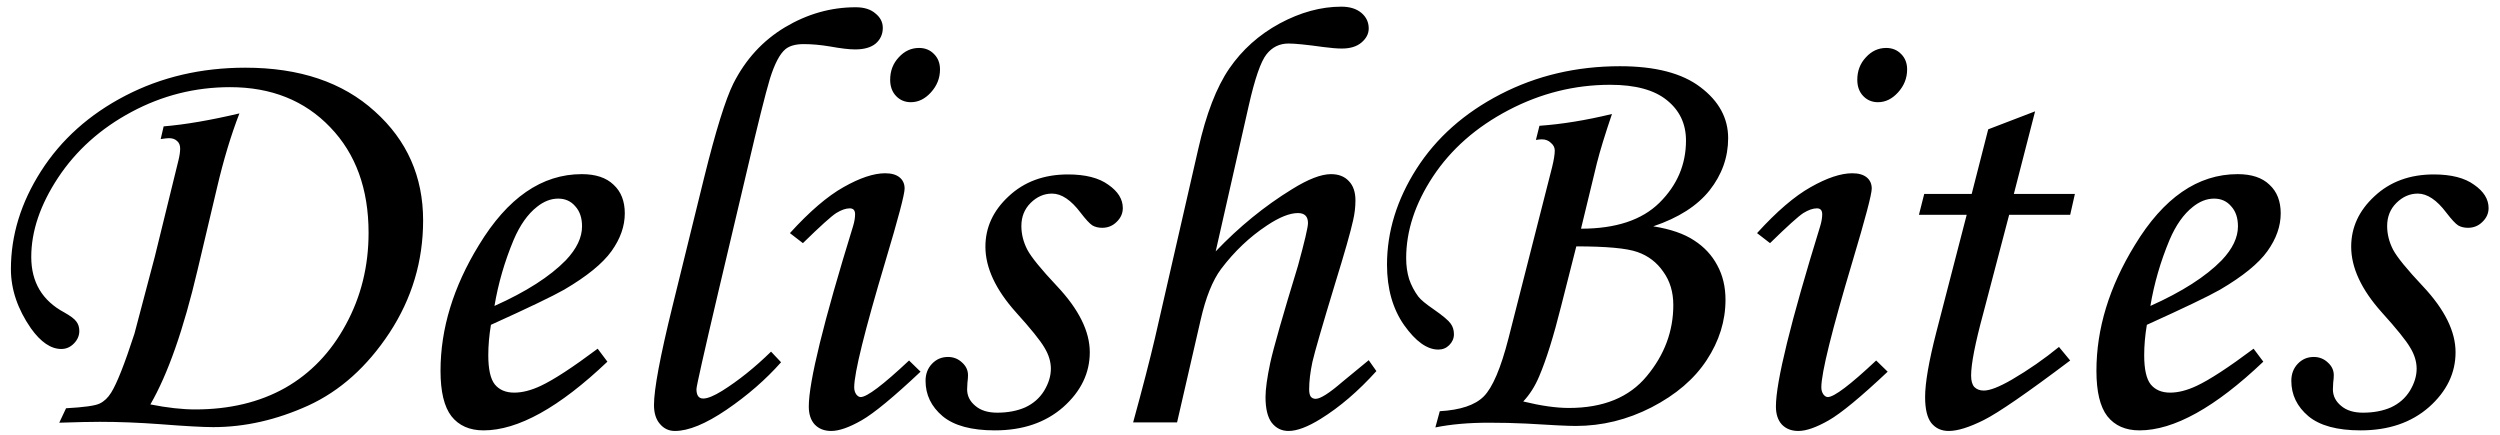 <svg width="207" height="36" viewBox="0 0 207 36" fill="none" xmlns="http://www.w3.org/2000/svg">
<path d="M13.306 11.514L13.55 10.464C15.324 10.317 17.415 9.959 19.824 9.39C19.124 11.196 18.506 13.247 17.969 15.542L16.357 22.354C15.202 27.269 13.9 30.98 12.451 33.486C13.851 33.763 15.088 33.901 16.162 33.901C19.01 33.901 21.492 33.307 23.608 32.119C25.724 30.915 27.401 29.165 28.638 26.87C29.891 24.575 30.518 22.044 30.518 19.277C30.518 15.648 29.46 12.734 27.344 10.537C25.228 8.324 22.461 7.217 19.043 7.217C16.162 7.217 13.444 7.9 10.889 9.268C8.333 10.635 6.307 12.45 4.81 14.712C3.328 16.958 2.588 19.147 2.588 21.279C2.588 23.363 3.499 24.893 5.322 25.869C5.843 26.162 6.177 26.414 6.323 26.626C6.486 26.838 6.567 27.098 6.567 27.407C6.567 27.798 6.413 28.148 6.104 28.457C5.811 28.75 5.469 28.896 5.078 28.896C4.215 28.896 3.377 28.327 2.563 27.188C1.457 25.592 0.903 23.957 0.903 22.28C0.903 19.481 1.733 16.779 3.394 14.175C5.07 11.554 7.397 9.471 10.376 7.925C13.354 6.379 16.667 5.605 20.312 5.605C24.805 5.605 28.377 6.81 31.03 9.219C33.7 11.611 35.034 14.622 35.034 18.252C35.034 21.621 34.106 24.722 32.251 27.554C30.395 30.369 28.149 32.38 25.513 33.584C22.892 34.772 20.272 35.366 17.651 35.366C16.805 35.366 15.34 35.285 13.257 35.122C11.499 34.992 9.831 34.927 8.252 34.927C7.52 34.927 6.405 34.951 4.907 35L5.469 33.804C6.966 33.722 7.894 33.592 8.252 33.413C8.626 33.234 8.944 32.933 9.204 32.51C9.676 31.761 10.319 30.134 11.133 27.627L12.817 21.255L14.771 13.296C14.868 12.905 14.917 12.572 14.917 12.295C14.917 12.034 14.836 11.831 14.673 11.685C14.51 11.522 14.282 11.44 13.989 11.44C13.875 11.44 13.648 11.465 13.306 11.514ZM49.487 28.872L50.293 29.946C46.305 33.739 42.887 35.635 40.039 35.635C38.883 35.635 37.996 35.244 37.378 34.463C36.776 33.682 36.475 32.428 36.475 30.703C36.475 27.22 37.533 23.753 39.648 20.303C42.025 16.38 44.865 14.419 48.169 14.419C49.325 14.419 50.203 14.712 50.806 15.298C51.424 15.867 51.733 16.657 51.733 17.666C51.733 18.724 51.367 19.766 50.635 20.791C49.902 21.816 48.592 22.883 46.704 23.989C45.76 24.526 43.742 25.495 40.649 26.895C40.503 27.773 40.43 28.612 40.43 29.409C40.43 30.565 40.609 31.37 40.967 31.826C41.341 32.282 41.878 32.51 42.578 32.51C43.245 32.51 43.978 32.323 44.775 31.948C45.85 31.444 47.42 30.418 49.487 28.872ZM40.942 25.332C43.563 24.16 45.532 22.899 46.851 21.548C47.746 20.604 48.193 19.668 48.193 18.74C48.193 18.04 48.006 17.487 47.632 17.08C47.274 16.657 46.802 16.445 46.216 16.445C45.614 16.445 45.028 16.673 44.458 17.129C43.693 17.731 43.05 18.643 42.529 19.863C41.781 21.654 41.252 23.477 40.942 25.332ZM63.843 29.116L64.673 29.995C63.403 31.427 61.898 32.738 60.156 33.926C58.431 35.098 57.007 35.684 55.884 35.684C55.379 35.684 54.964 35.488 54.639 35.098C54.313 34.723 54.15 34.203 54.15 33.535C54.15 32.233 54.655 29.531 55.664 25.43L58.301 14.712C59.261 10.838 60.067 8.242 60.718 6.924C61.727 4.922 63.151 3.368 64.99 2.261C66.846 1.154 68.799 0.601 70.85 0.601C71.549 0.601 72.095 0.771 72.485 1.113C72.892 1.439 73.096 1.838 73.096 2.31C73.096 2.83 72.9 3.262 72.51 3.604C72.119 3.929 71.549 4.092 70.801 4.092C70.312 4.092 69.621 4.01 68.726 3.848C67.944 3.717 67.22 3.652 66.553 3.652C65.885 3.652 65.381 3.791 65.039 4.067C64.567 4.458 64.136 5.28 63.745 6.533C63.371 7.786 62.752 10.26 61.89 13.955L59.473 24.185C58.268 29.311 57.666 31.989 57.666 32.217C57.666 32.738 57.853 32.998 58.227 32.998C58.586 32.998 59.106 32.786 59.79 32.363C61.141 31.517 62.492 30.435 63.843 29.116ZM76.099 3.97C76.603 3.97 77.018 4.141 77.344 4.482C77.669 4.808 77.832 5.231 77.832 5.752C77.832 6.468 77.58 7.103 77.075 7.656C76.587 8.193 76.034 8.462 75.415 8.462C74.927 8.462 74.52 8.291 74.194 7.949C73.869 7.607 73.706 7.16 73.706 6.606C73.706 5.874 73.942 5.256 74.414 4.751C74.886 4.23 75.448 3.97 76.099 3.97ZM66.48 20.132L65.405 19.302C67.033 17.511 68.514 16.242 69.849 15.493C71.2 14.728 72.347 14.346 73.291 14.346C73.812 14.346 74.211 14.46 74.487 14.688C74.764 14.915 74.902 15.225 74.902 15.615C74.902 16.087 74.373 18.089 73.315 21.621C71.59 27.399 70.728 30.882 70.728 32.07C70.728 32.298 70.784 32.493 70.898 32.656C71.012 32.803 71.134 32.876 71.265 32.876C71.785 32.876 73.12 31.867 75.269 29.849L76.221 30.776C73.991 32.876 72.363 34.219 71.338 34.805C70.312 35.391 69.474 35.684 68.823 35.684C68.254 35.684 67.798 35.505 67.456 35.147C67.13 34.788 66.968 34.292 66.968 33.657C66.968 31.623 68.189 26.65 70.63 18.74C70.744 18.366 70.801 18.032 70.801 17.739C70.801 17.414 70.654 17.251 70.361 17.251C70.036 17.251 69.662 17.381 69.238 17.642C68.831 17.902 67.912 18.732 66.48 20.132ZM88.428 14.443C89.876 14.443 90.991 14.728 91.772 15.298C92.57 15.851 92.969 16.494 92.969 17.227C92.969 17.666 92.798 18.049 92.456 18.374C92.13 18.7 91.732 18.862 91.26 18.862C90.951 18.862 90.682 18.797 90.454 18.667C90.226 18.52 89.901 18.171 89.478 17.617C88.68 16.559 87.891 16.03 87.109 16.03C86.442 16.03 85.848 16.291 85.327 16.811C84.823 17.316 84.57 17.951 84.57 18.716C84.57 19.383 84.733 20.034 85.059 20.669C85.384 21.287 86.206 22.297 87.524 23.696C89.331 25.617 90.234 27.44 90.234 29.165C90.234 30.89 89.502 32.404 88.037 33.706C86.572 34.992 84.684 35.635 82.373 35.635C80.436 35.635 78.996 35.244 78.052 34.463C77.108 33.665 76.636 32.689 76.636 31.533C76.636 30.963 76.815 30.491 77.173 30.117C77.531 29.743 77.97 29.556 78.491 29.556C78.947 29.556 79.338 29.71 79.663 30.02C79.989 30.312 80.151 30.662 80.151 31.069C80.151 31.232 80.135 31.444 80.103 31.704C80.086 31.916 80.078 32.095 80.078 32.241C80.078 32.778 80.306 33.234 80.762 33.608C81.201 33.983 81.803 34.17 82.568 34.17C83.447 34.17 84.22 34.023 84.888 33.73C85.555 33.421 86.076 32.965 86.45 32.363C86.825 31.745 87.012 31.134 87.012 30.532C87.012 29.946 86.833 29.36 86.475 28.774C86.133 28.189 85.352 27.22 84.131 25.869C82.438 23.981 81.592 22.166 81.592 20.425C81.592 18.83 82.235 17.438 83.52 16.25C84.806 15.046 86.442 14.443 88.428 14.443ZM113.33 29.824L113.965 30.727C112.467 32.388 110.929 33.706 109.351 34.683C108.276 35.35 107.389 35.684 106.689 35.684C106.12 35.684 105.656 35.456 105.298 35C104.956 34.544 104.785 33.836 104.785 32.876C104.785 32.225 104.915 31.281 105.176 30.044C105.452 28.791 106.217 26.113 107.471 22.012C108.024 19.994 108.301 18.814 108.301 18.472C108.301 17.918 108.024 17.642 107.471 17.642C106.787 17.642 105.933 17.983 104.907 18.667C103.475 19.611 102.205 20.815 101.099 22.28C100.399 23.224 99.837 24.624 99.414 26.48L97.461 34.976H93.823C94.605 32.127 95.207 29.8 95.63 27.993L99.219 12.319C99.87 9.438 100.724 7.225 101.782 5.679C102.856 4.116 104.248 2.871 105.957 1.943C107.682 1.016 109.383 0.552 111.06 0.552C111.759 0.552 112.313 0.723 112.72 1.064C113.127 1.406 113.33 1.838 113.33 2.358C113.33 2.798 113.127 3.188 112.72 3.53C112.329 3.856 111.792 4.019 111.108 4.019C110.718 4.019 110.213 3.978 109.595 3.896C108.195 3.701 107.227 3.604 106.689 3.604C105.941 3.604 105.33 3.905 104.858 4.507C104.386 5.109 103.898 6.525 103.394 8.755L100.659 20.815C102.596 18.781 104.704 17.064 106.982 15.664C108.317 14.834 109.391 14.419 110.205 14.419C110.84 14.419 111.336 14.614 111.694 15.005C112.052 15.379 112.231 15.908 112.231 16.592C112.231 17.145 112.166 17.699 112.036 18.252C111.825 19.212 111.328 20.954 110.547 23.477C109.489 26.96 108.862 29.124 108.667 29.971C108.488 30.817 108.398 31.574 108.398 32.241C108.398 32.502 108.439 32.697 108.521 32.827C108.618 32.957 108.757 33.023 108.936 33.023C109.326 33.023 110.059 32.559 111.133 31.631C111.735 31.126 112.467 30.524 113.33 29.824ZM127.173 11.587L127.466 10.415C129.321 10.285 131.323 9.959 133.472 9.438C132.902 11.115 132.487 12.466 132.227 13.491L130.908 18.936C133.789 18.936 135.954 18.219 137.402 16.787C138.867 15.338 139.6 13.621 139.6 11.636C139.6 10.252 139.071 9.137 138.013 8.291C136.971 7.445 135.409 7.021 133.325 7.021C130.379 7.021 127.572 7.721 124.902 9.121C122.233 10.521 120.15 12.352 118.652 14.614C117.171 16.86 116.431 19.115 116.431 21.377C116.431 21.995 116.512 22.573 116.675 23.11C116.854 23.631 117.106 24.111 117.432 24.551C117.627 24.811 118.058 25.169 118.726 25.625C119.474 26.146 119.938 26.537 120.117 26.797C120.296 27.041 120.386 27.334 120.386 27.676C120.386 28.018 120.256 28.319 119.995 28.579C119.751 28.823 119.45 28.945 119.092 28.945C118.164 28.945 117.22 28.27 116.26 26.919C115.316 25.568 114.844 23.9 114.844 21.914C114.844 19.18 115.658 16.535 117.285 13.979C118.929 11.408 121.248 9.349 124.243 7.803C127.238 6.257 130.534 5.483 134.131 5.483C137.061 5.483 139.282 6.061 140.796 7.217C142.326 8.372 143.091 9.78 143.091 11.44C143.091 13.019 142.578 14.46 141.553 15.762C140.527 17.047 138.973 18.04 136.89 18.74C138.322 18.968 139.453 19.359 140.283 19.912C141.113 20.449 141.748 21.133 142.188 21.963C142.643 22.793 142.871 23.745 142.871 24.819C142.871 26.577 142.35 28.245 141.309 29.824C140.283 31.387 138.761 32.689 136.743 33.73C134.741 34.756 132.65 35.269 130.469 35.269C129.834 35.269 128.475 35.203 126.392 35.073C125.399 35.024 124.357 35 123.267 35C121.606 35 120.133 35.13 118.848 35.391L119.214 34.048C120.923 33.95 122.135 33.543 122.852 32.827C123.584 32.095 124.268 30.491 124.902 28.018L128.516 13.833C128.662 13.231 128.735 12.775 128.735 12.466C128.735 12.222 128.63 12.01 128.418 11.831C128.223 11.636 127.97 11.538 127.661 11.538C127.531 11.538 127.368 11.554 127.173 11.587ZM130.518 20.4L129.272 25.308C128.638 27.847 128.027 29.8 127.441 31.167C127.1 31.981 126.66 32.672 126.123 33.242C127.588 33.6 128.849 33.779 129.907 33.779C132.756 33.779 134.904 32.9 136.353 31.143C137.817 29.385 138.55 27.424 138.55 25.259C138.55 24.185 138.273 23.265 137.72 22.5C137.183 21.719 136.466 21.174 135.571 20.864C134.692 20.555 133.008 20.4 130.518 20.4ZM156.177 3.97C156.681 3.97 157.096 4.141 157.422 4.482C157.747 4.808 157.91 5.231 157.91 5.752C157.91 6.468 157.658 7.103 157.153 7.656C156.665 8.193 156.112 8.462 155.493 8.462C155.005 8.462 154.598 8.291 154.272 7.949C153.947 7.607 153.784 7.16 153.784 6.606C153.784 5.874 154.02 5.256 154.492 4.751C154.964 4.23 155.526 3.97 156.177 3.97ZM146.558 20.132L145.483 19.302C147.111 17.511 148.592 16.242 149.927 15.493C151.278 14.728 152.425 14.346 153.369 14.346C153.89 14.346 154.289 14.46 154.565 14.688C154.842 14.915 154.98 15.225 154.98 15.615C154.98 16.087 154.451 18.089 153.394 21.621C151.668 27.399 150.806 30.882 150.806 32.07C150.806 32.298 150.863 32.493 150.977 32.656C151.09 32.803 151.213 32.876 151.343 32.876C151.864 32.876 153.198 31.867 155.347 29.849L156.299 30.776C154.069 32.876 152.441 34.219 151.416 34.805C150.391 35.391 149.552 35.684 148.901 35.684C148.332 35.684 147.876 35.505 147.534 35.147C147.209 34.788 147.046 34.292 147.046 33.657C147.046 31.623 148.267 26.65 150.708 18.74C150.822 18.366 150.879 18.032 150.879 17.739C150.879 17.414 150.732 17.251 150.439 17.251C150.114 17.251 149.74 17.381 149.316 17.642C148.91 17.902 147.99 18.732 146.558 20.132ZM164.624 10.708L168.506 9.219L166.748 16.055H171.802L171.411 17.788H166.357L164.209 25.967C163.542 28.424 163.208 30.134 163.208 31.094C163.208 31.533 163.298 31.851 163.477 32.046C163.672 32.241 163.932 32.339 164.258 32.339C164.762 32.339 165.535 32.038 166.577 31.436C167.944 30.638 169.246 29.735 170.483 28.726L171.411 29.849C167.847 32.534 165.462 34.178 164.258 34.78C163.053 35.383 162.085 35.684 161.353 35.684C160.75 35.684 160.27 35.464 159.912 35.024C159.57 34.585 159.399 33.869 159.399 32.876C159.399 31.704 159.709 29.914 160.327 27.505L162.842 17.788H158.887L159.326 16.055H163.257L164.624 10.708ZM186.597 28.872L187.402 29.946C183.415 33.739 179.997 35.635 177.148 35.635C175.993 35.635 175.106 35.244 174.487 34.463C173.885 33.682 173.584 32.428 173.584 30.703C173.584 27.22 174.642 23.753 176.758 20.303C179.134 16.38 181.974 14.419 185.278 14.419C186.434 14.419 187.313 14.712 187.915 15.298C188.534 15.867 188.843 16.657 188.843 17.666C188.843 18.724 188.477 19.766 187.744 20.791C187.012 21.816 185.701 22.883 183.813 23.989C182.869 24.526 180.851 25.495 177.759 26.895C177.612 27.773 177.539 28.612 177.539 29.409C177.539 30.565 177.718 31.37 178.076 31.826C178.451 32.282 178.988 32.51 179.688 32.51C180.355 32.51 181.087 32.323 181.885 31.948C182.959 31.444 184.53 30.418 186.597 28.872ZM178.052 25.332C180.672 24.16 182.642 22.899 183.96 21.548C184.855 20.604 185.303 19.668 185.303 18.74C185.303 18.04 185.116 17.487 184.741 17.08C184.383 16.657 183.911 16.445 183.325 16.445C182.723 16.445 182.137 16.673 181.567 17.129C180.802 17.731 180.16 18.643 179.639 19.863C178.89 21.654 178.361 23.477 178.052 25.332ZM201.514 14.443C202.962 14.443 204.077 14.728 204.858 15.298C205.656 15.851 206.055 16.494 206.055 17.227C206.055 17.666 205.884 18.049 205.542 18.374C205.216 18.7 204.818 18.862 204.346 18.862C204.036 18.862 203.768 18.797 203.54 18.667C203.312 18.52 202.987 18.171 202.563 17.617C201.766 16.559 200.977 16.03 200.195 16.03C199.528 16.03 198.934 16.291 198.413 16.811C197.909 17.316 197.656 17.951 197.656 18.716C197.656 19.383 197.819 20.034 198.145 20.669C198.47 21.287 199.292 22.297 200.61 23.696C202.417 25.617 203.32 27.44 203.32 29.165C203.32 30.89 202.588 32.404 201.123 33.706C199.658 34.992 197.77 35.635 195.459 35.635C193.522 35.635 192.082 35.244 191.138 34.463C190.194 33.665 189.722 32.689 189.722 31.533C189.722 30.963 189.901 30.491 190.259 30.117C190.617 29.743 191.056 29.556 191.577 29.556C192.033 29.556 192.424 29.71 192.749 30.02C193.075 30.312 193.237 30.662 193.237 31.069C193.237 31.232 193.221 31.444 193.188 31.704C193.172 31.916 193.164 32.095 193.164 32.241C193.164 32.778 193.392 33.234 193.848 33.608C194.287 33.983 194.889 34.17 195.654 34.17C196.533 34.17 197.306 34.023 197.974 33.73C198.641 33.421 199.162 32.965 199.536 32.363C199.91 31.745 200.098 31.134 200.098 30.532C200.098 29.946 199.919 29.36 199.561 28.774C199.219 28.189 198.438 27.22 197.217 25.869C195.524 23.981 194.678 22.166 194.678 20.425C194.678 18.83 195.321 17.438 196.606 16.25C197.892 15.046 199.528 14.443 201.514 14.443Z" fill="black"/>
</svg>
